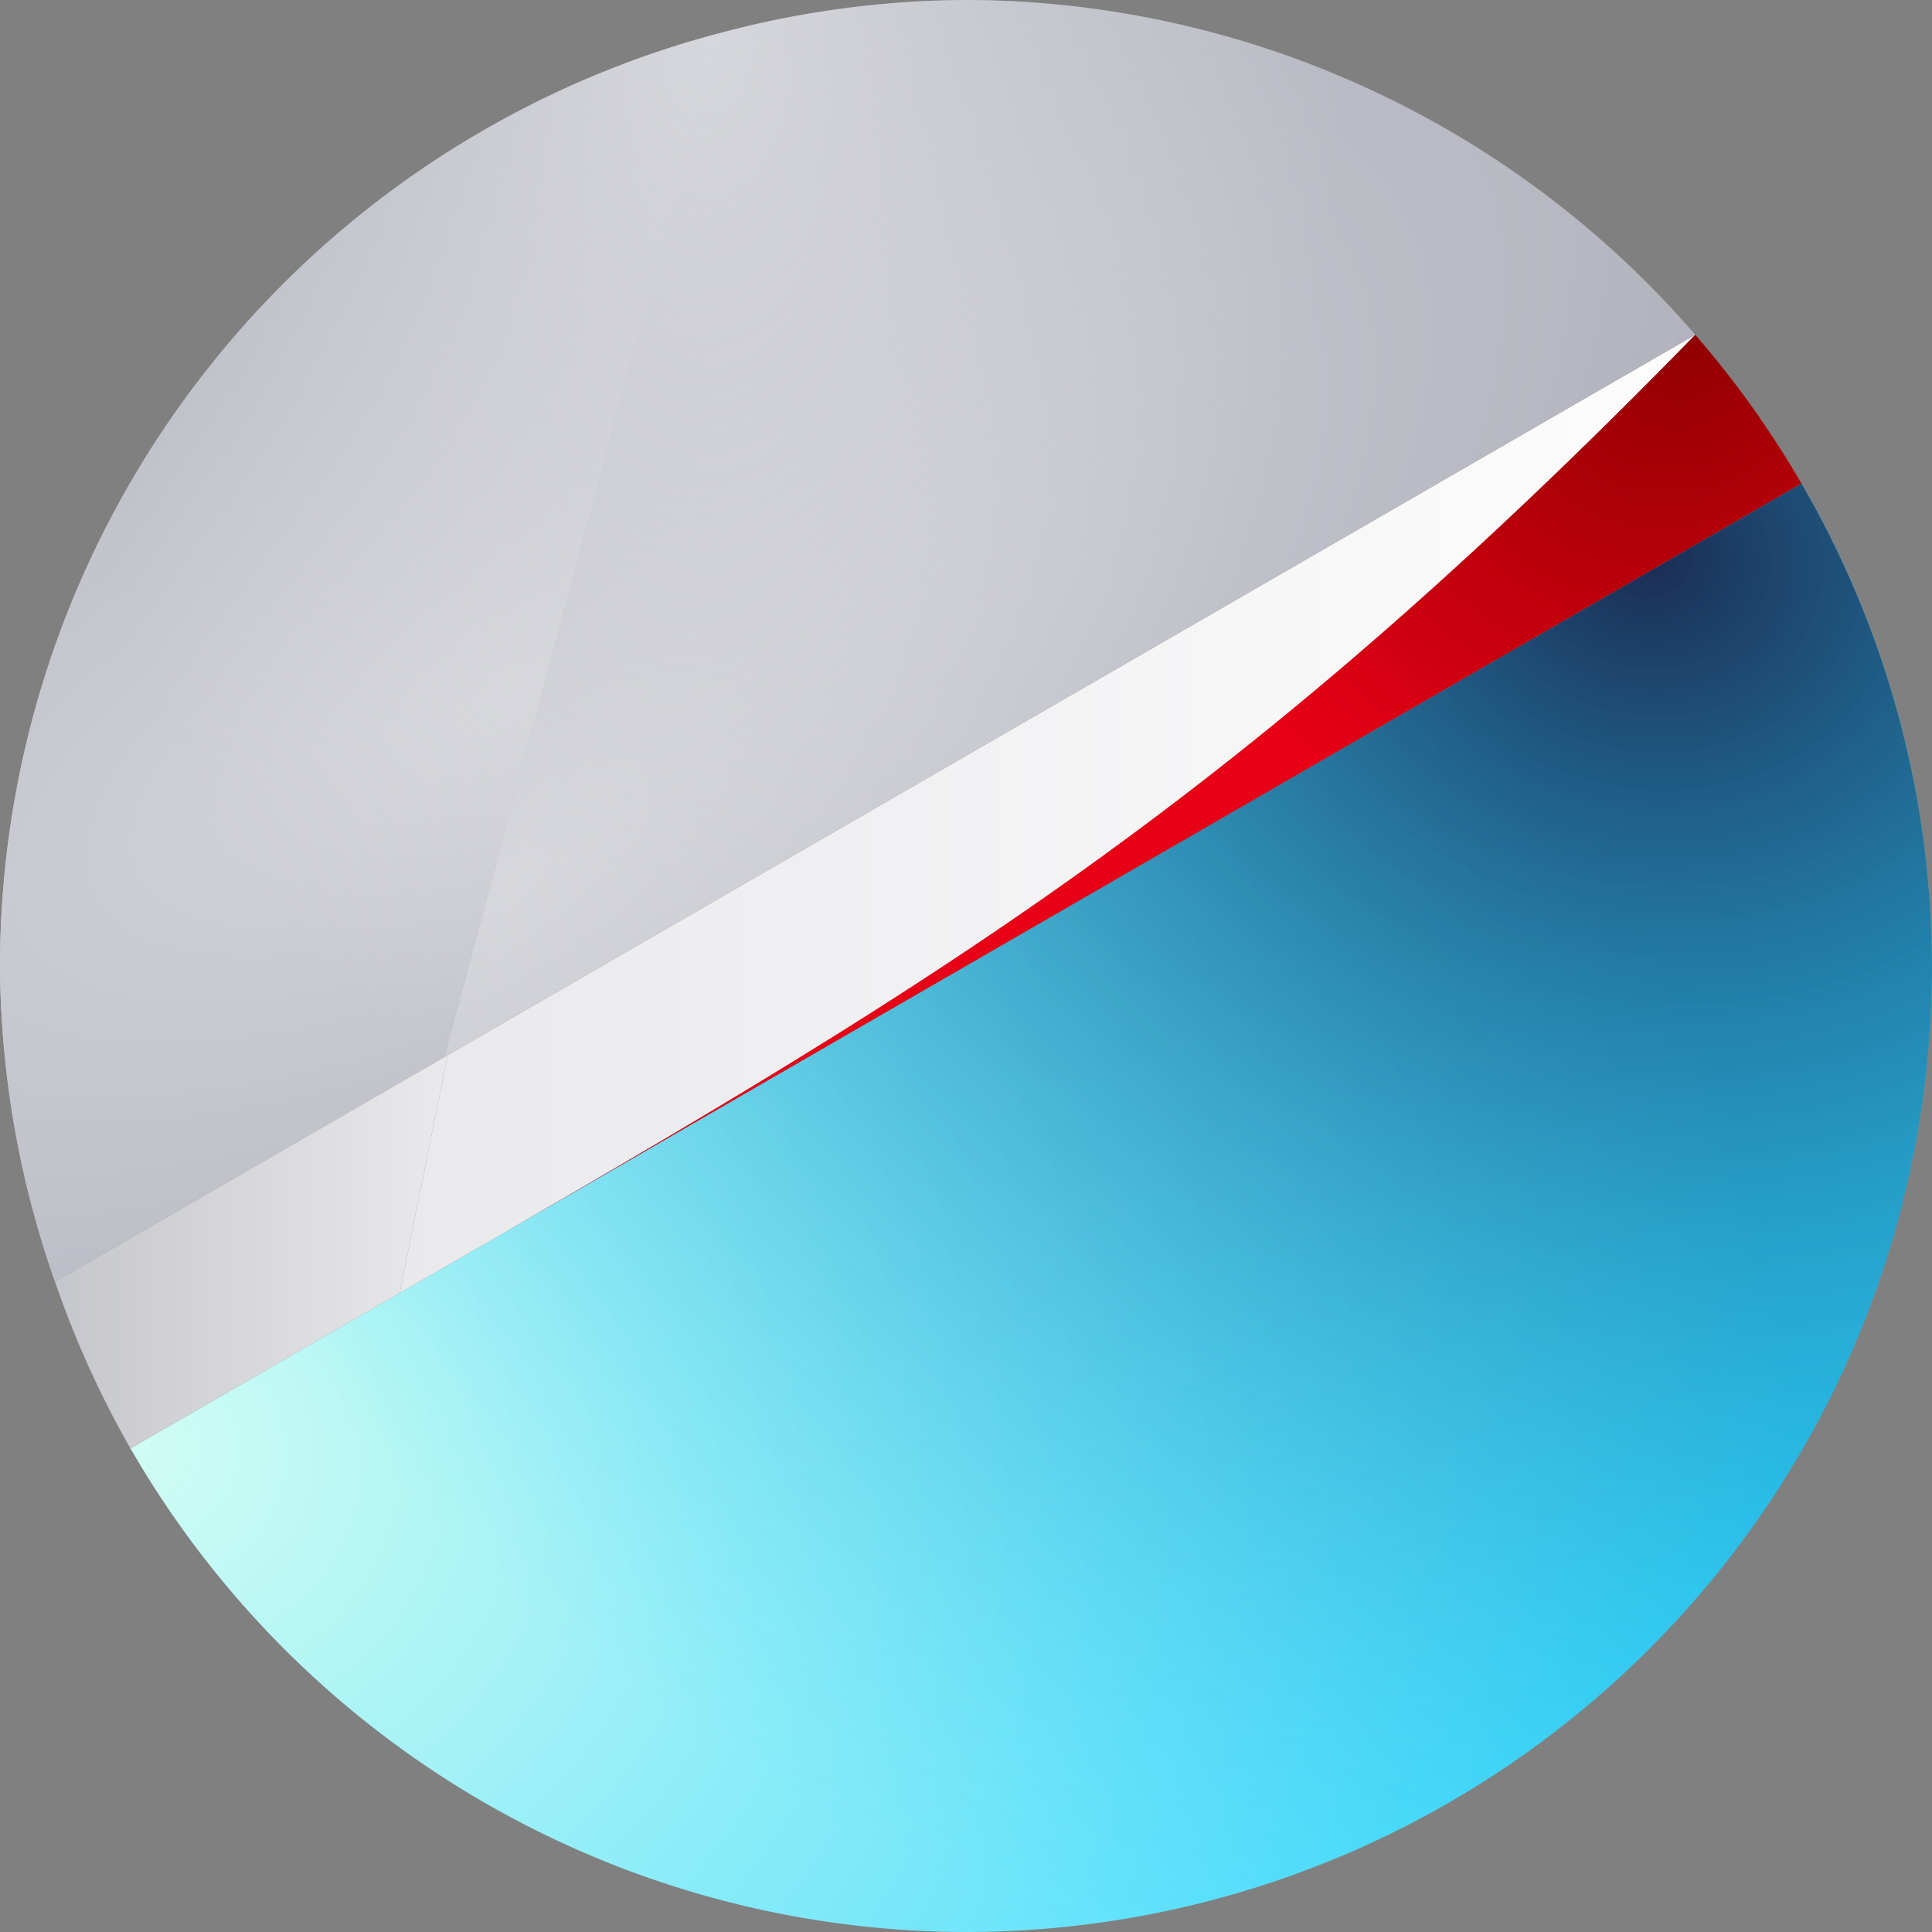 <?xml version="1.0" encoding="UTF-8" standalone="no"?>
<!-- Created with Inkscape (http://www.inkscape.org/) -->

<svg
   xmlns:dc="http://purl.org/dc/elements/1.1/"
   xmlns:cc="http://creativecommons.org/ns#"
   xmlns:rdf="http://www.w3.org/1999/02/22-rdf-syntax-ns#"
   xmlns:svg="http://www.w3.org/2000/svg"
   xmlns="http://www.w3.org/2000/svg"
   xmlns:xlink="http://www.w3.org/1999/xlink"
   xmlns:sodipodi="http://sodipodi.sourceforge.net/DTD/sodipodi-0.dtd"
   xmlns:inkscape="http://www.inkscape.org/namespaces/inkscape"
   width="120mm"
   height="120mm"
   viewBox="0 0 120 120"
   version="1.1"
   id="svg1196"
   inkscape:version="0.92.4 (5da689c313, 2019-01-14)"
   sodipodi:docname="guillotine.svg">
  <rect x="0" y="0" width="120" height="120" fill="#808080" stroke="none"/>
  <defs
     id="defs1190">
    <linearGradient
       inkscape:collect="always"
       id="linearGradient11435">
      <stop
         style="stop-color:#910000;stop-opacity:1"
         offset="0"
         id="stop11431" />
      <stop
         style="stop-color:#e70016;stop-opacity:1"
         offset="1"
         id="stop11433" />
    </linearGradient>
    <linearGradient
       inkscape:collect="always"
       id="linearGradient11415">
      <stop
         style="stop-color:#1b2b53;stop-opacity:1"
         offset="0"
         id="stop11411" />
      <stop
         style="stop-color:#2ad4ff;stop-opacity:0"
         offset="1"
         id="stop11413" />
    </linearGradient>
    <linearGradient
       id="linearGradient11385"
       inkscape:collect="always">
      <stop
         id="stop11381"
         offset="0"
         style="stop-color:#d6d7dc;stop-opacity:1" />
      <stop
         id="stop11383"
         offset="1"
         style="stop-color:#d7d8dd;stop-opacity:0.235" />
    </linearGradient>
    <linearGradient
       id="linearGradient11282"
       inkscape:collect="always">
      <stop
         id="stop11278"
         offset="0"
         style="stop-color:#c5c6cb;stop-opacity:1" />
      <stop
         id="stop11280"
         offset="1"
         style="stop-color:#e9e9ec;stop-opacity:1" />
    </linearGradient>
    <linearGradient
       inkscape:collect="always"
       id="linearGradient11269">
      <stop
         style="stop-color:#d6d7dc;stop-opacity:1"
         offset="0"
         id="stop11265" />
      <stop
         style="stop-color:#a3a5b1;stop-opacity:1"
         offset="1"
         id="stop11267" />
    </linearGradient>
    <linearGradient
       id="linearGradient11233"
       inkscape:collect="always">
      <stop
         id="stop11229"
         offset="0"
         style="stop-color:#d1fdf3;stop-opacity:1" />
      <stop
         id="stop11231"
         offset="1"
         style="stop-color:#2ad4ff;stop-opacity:1" />
    </linearGradient>
    <linearGradient
       inkscape:collect="always"
       id="linearGradient11223">
      <stop
         style="stop-color:#e9e9ec;stop-opacity:1"
         offset="0"
         id="stop11219" />
      <stop
         style="stop-color:#ffffff;stop-opacity:1"
         offset="1"
         id="stop11221" />
    </linearGradient>
    <linearGradient
       inkscape:collect="always"
       id="linearGradient8291">
      <stop
         style="stop-color:#5fcfec;stop-opacity:1"
         offset="0"
         id="stop8287" />
      <stop
         id="stop8293"
         offset="0.664"
         style="stop-color:#f0fcff;stop-opacity:1" />
      <stop
         style="stop-color:#cff8ff;stop-opacity:1"
         offset="1"
         id="stop8289" />
    </linearGradient>
    <linearGradient
       id="linearGradient8172"
       inkscape:collect="always">
      <stop
         id="stop8168"
         offset="0"
         style="stop-color:#ccf4fd;stop-opacity:1" />
      <stop
         id="stop8170"
         offset="1"
         style="stop-color:#59c6e2;stop-opacity:1" />
    </linearGradient>
    <linearGradient
       inkscape:collect="always"
       xlink:href="#linearGradient8172"
       id="linearGradient8166"
       x1="68.161"
       y1="59.698"
       x2="129.7"
       y2="115.506"
       gradientUnits="userSpaceOnUse" />
    <linearGradient
       inkscape:collect="always"
       xlink:href="#linearGradient8291"
       id="linearGradient8164-6"
       x1="114.054"
       y1="107.129"
       x2="128.647"
       y2="121.656"
       gradientUnits="userSpaceOnUse"
       gradientTransform="matrix(1.019,0,0,1.019,-2.123,-2.338)" />
    <linearGradient
       inkscape:collect="always"
       xlink:href="#linearGradient8336"
       id="linearGradient8164-6-6"
       x1="128.527"
       y1="117.814"
       x2="123.75"
       y2="113.168"
       gradientUnits="userSpaceOnUse"
       gradientTransform="matrix(1.019,0,0,1.019,-2.123,-2.338)" />
    <linearGradient
       id="linearGradient8336"
       inkscape:collect="always">
      <stop
         id="stop8330"
         offset="0"
         style="stop-color:#3f9eb4;stop-opacity:1" />
      <stop
         id="stop8334"
         offset="1"
         style="stop-color:#a4ddea;stop-opacity:0.182" />
    </linearGradient>
    <filter
       inkscape:collect="always"
       style="color-interpolation-filters:sRGB"
       id="filter8623"
       x="-0.166"
       width="1.331"
       y="-0.166"
       height="1.331">
      <feGaussianBlur
         inkscape:collect="always"
         stdDeviation="3.314"
         id="feGaussianBlur8625" />
    </filter>
    <filter
       style="color-interpolation-filters:sRGB"
       inkscape:label="Color Shift"
       id="filter9001">
      <feColorMatrix
         type="hueRotate"
         values="350"
         result="color1"
         id="feColorMatrix8997" />
      <feColorMatrix
         type="saturate"
         values="0.56"
         result="color2"
         id="feColorMatrix8999" />
    </filter>
    <filter
       style="color-interpolation-filters:sRGB"
       inkscape:label="Color Shift"
       id="filter9007">
      <feColorMatrix
         type="hueRotate"
         values="350"
         result="color1"
         id="feColorMatrix9003" />
      <feColorMatrix
         type="saturate"
         values="0.56"
         result="color2"
         id="feColorMatrix9005" />
    </filter>
    <filter
       style="color-interpolation-filters:sRGB"
       inkscape:label="Color Shift"
       id="filter9013">
      <feColorMatrix
         type="hueRotate"
         values="350"
         result="color1"
         id="feColorMatrix9009" />
      <feColorMatrix
         type="saturate"
         values="0.56"
         result="color2"
         id="feColorMatrix9011" />
    </filter>
    <filter
       style="color-interpolation-filters:sRGB"
       inkscape:label="Color Shift"
       id="filter9019">
      <feColorMatrix
         type="hueRotate"
         values="350"
         result="color1"
         id="feColorMatrix9015" />
      <feColorMatrix
         type="saturate"
         values="0.56"
         result="color2"
         id="feColorMatrix9017" />
    </filter>
    <filter
       style="color-interpolation-filters:sRGB"
       inkscape:label="Color Shift"
       id="filter9025">
      <feColorMatrix
         type="hueRotate"
         values="350"
         result="color1"
         id="feColorMatrix9021" />
      <feColorMatrix
         type="saturate"
         values="0.56"
         result="color2"
         id="feColorMatrix9023" />
    </filter>
    <filter
       style="color-interpolation-filters:sRGB"
       inkscape:label="Color Shift"
       id="filter9031">
      <feColorMatrix
         type="hueRotate"
         values="350"
         result="color1"
         id="feColorMatrix9027" />
      <feColorMatrix
         type="saturate"
         values="0.56"
         result="color2"
         id="feColorMatrix9029" />
    </filter>
    <filter
       style="color-interpolation-filters:sRGB"
       inkscape:label="Color Shift"
       id="filter9013-5">
      <feColorMatrix
         type="hueRotate"
         values="350"
         result="color1"
         id="feColorMatrix9009-6" />
      <feColorMatrix
         type="saturate"
         values="0.56"
         result="color2"
         id="feColorMatrix9011-6" />
    </filter>
    <filter
       style="color-interpolation-filters:sRGB"
       inkscape:label="Color Shift"
       id="filter9031-4">
      <feColorMatrix
         type="hueRotate"
         values="350"
         result="color1"
         id="feColorMatrix9027-0" />
      <feColorMatrix
         type="saturate"
         values="0.56"
         result="color2"
         id="feColorMatrix9029-6" />
    </filter>
    <filter
       style="color-interpolation-filters:sRGB"
       inkscape:label="Color Shift"
       id="filter9025-1">
      <feColorMatrix
         type="hueRotate"
         values="350"
         result="color1"
         id="feColorMatrix9021-4" />
      <feColorMatrix
         type="saturate"
         values="0.56"
         result="color2"
         id="feColorMatrix9023-3" />
    </filter>
    <filter
       style="color-interpolation-filters:sRGB"
       inkscape:label="Color Shift"
       id="filter9019-4">
      <feColorMatrix
         type="hueRotate"
         values="350"
         result="color1"
         id="feColorMatrix9015-0" />
      <feColorMatrix
         type="saturate"
         values="0.56"
         result="color2"
         id="feColorMatrix9017-6" />
    </filter>
    <filter
       style="color-interpolation-filters:sRGB"
       inkscape:label="Color Shift"
       id="filter9013-8">
      <feColorMatrix
         type="hueRotate"
         values="350"
         result="color1"
         id="feColorMatrix9009-5" />
      <feColorMatrix
         type="saturate"
         values="0.56"
         result="color2"
         id="feColorMatrix9011-1" />
    </filter>
    <filter
       style="color-interpolation-filters:sRGB"
       inkscape:label="Color Shift"
       id="filter9013-5-7">
      <feColorMatrix
         type="hueRotate"
         values="350"
         result="color1"
         id="feColorMatrix9009-6-9" />
      <feColorMatrix
         type="saturate"
         values="0.56"
         result="color2"
         id="feColorMatrix9011-6-6" />
    </filter>
    <filter
       style="color-interpolation-filters:sRGB"
       inkscape:label="Color Shift"
       id="filter9007-3">
      <feColorMatrix
         type="hueRotate"
         values="350"
         result="color1"
         id="feColorMatrix9003-5" />
      <feColorMatrix
         type="saturate"
         values="0.56"
         result="color2"
         id="feColorMatrix9005-8" />
    </filter>
    <filter
       style="color-interpolation-filters:sRGB"
       inkscape:label="Color Shift"
       id="filter9001-2">
      <feColorMatrix
         type="hueRotate"
         values="350"
         result="color1"
         id="feColorMatrix8997-9" />
      <feColorMatrix
         type="saturate"
         values="0.56"
         result="color2"
         id="feColorMatrix8999-5" />
    </filter>
    <filter
       style="color-interpolation-filters:sRGB"
       inkscape:label="Color Shift"
       id="filter9025-1-7">
      <feColorMatrix
         type="hueRotate"
         values="350"
         result="color1"
         id="feColorMatrix9021-4-5" />
      <feColorMatrix
         type="saturate"
         values="0.56"
         result="color2"
         id="feColorMatrix9023-3-9" />
    </filter>
    <filter
       style="color-interpolation-filters:sRGB"
       inkscape:label="Color Shift"
       id="filter9001-6">
      <feColorMatrix
         type="hueRotate"
         values="350"
         result="color1"
         id="feColorMatrix8997-5" />
      <feColorMatrix
         type="saturate"
         values="0.56"
         result="color2"
         id="feColorMatrix8999-59" />
    </filter>
    <filter
       style="color-interpolation-filters:sRGB"
       inkscape:label="Color Shift"
       id="filter9007-7">
      <feColorMatrix
         type="hueRotate"
         values="350"
         result="color1"
         id="feColorMatrix9003-2" />
      <feColorMatrix
         type="saturate"
         values="0.56"
         result="color2"
         id="feColorMatrix9005-9" />
    </filter>
    <filter
       style="color-interpolation-filters:sRGB"
       inkscape:label="Color Shift"
       id="filter9013-5-8">
      <feColorMatrix
         type="hueRotate"
         values="350"
         result="color1"
         id="feColorMatrix9009-6-4" />
      <feColorMatrix
         type="saturate"
         values="0.56"
         result="color2"
         id="feColorMatrix9011-6-9" />
    </filter>
    <filter
       style="color-interpolation-filters:sRGB"
       inkscape:label="Color Shift"
       id="filter9013-0">
      <feColorMatrix
         type="hueRotate"
         values="350"
         result="color1"
         id="feColorMatrix9009-61" />
      <feColorMatrix
         type="saturate"
         values="0.56"
         result="color2"
         id="feColorMatrix9011-15" />
    </filter>
    <filter
       style="color-interpolation-filters:sRGB"
       inkscape:label="Color Shift"
       id="filter9019-3">
      <feColorMatrix
         type="hueRotate"
         values="350"
         result="color1"
         id="feColorMatrix9015-9" />
      <feColorMatrix
         type="saturate"
         values="0.56"
         result="color2"
         id="feColorMatrix9017-8" />
    </filter>
    <filter
       style="color-interpolation-filters:sRGB"
       inkscape:label="Color Shift"
       id="filter9025-18">
      <feColorMatrix
         type="hueRotate"
         values="350"
         result="color1"
         id="feColorMatrix9021-6" />
      <feColorMatrix
         type="saturate"
         values="0.56"
         result="color2"
         id="feColorMatrix9023-9" />
    </filter>
    <filter
       style="color-interpolation-filters:sRGB"
       inkscape:label="Color Shift"
       id="filter9031-5">
      <feColorMatrix
         type="hueRotate"
         values="350"
         result="color1"
         id="feColorMatrix9027-8" />
      <feColorMatrix
         type="saturate"
         values="0.56"
         result="color2"
         id="feColorMatrix9029-2" />
    </filter>
    <radialGradient
       inkscape:collect="always"
       xlink:href="#linearGradient11233"
       id="radialGradient11227"
       cx="1174.251"
       cy="703.225"
       fx="1174.251"
       fy="703.225"
       r="171.429"
       gradientTransform="matrix(0.58,0.205,-0.181,0.512,-506.851,-475.563)"
       gradientUnits="userSpaceOnUse" />
    <linearGradient
       inkscape:collect="always"
       xlink:href="#linearGradient11282"
       id="linearGradient11261"
       x1="1004.539"
       y1="566.58"
       x2="1079.26"
       y2="566.58"
       gradientUnits="userSpaceOnUse"
       gradientTransform="matrix(0.326,0,0,0.326,-285.271,-71.557)" />
    <linearGradient
       inkscape:collect="always"
       xlink:href="#linearGradient11223"
       id="linearGradient11263"
       x1="1070.15"
       y1="483.241"
       x2="1336.92"
       y2="483.241"
       gradientUnits="userSpaceOnUse"
       gradientTransform="matrix(0.326,0,0,0.326,-285.271,-71.557)" />
    <radialGradient
       inkscape:collect="always"
       xlink:href="#linearGradient11269"
       id="radialGradient11271"
       cx="1079.255"
       cy="545.343"
       fx="1079.255"
       fy="545.343"
       r="161.315"
       gradientTransform="matrix(-0.566,0.262,-0.104,-0.224,739.312,-81.951)"
       gradientUnits="userSpaceOnUse" />
    <radialGradient
       inkscape:collect="always"
       xlink:href="#linearGradient11269"
       id="radialGradient11276"
       gradientUnits="userSpaceOnUse"
       gradientTransform="matrix(0.47,-0.376,0.154,0.193,-518.695,379.344)"
       cx="1064.985"
       cy="577.901"
       fx="1064.985"
       fy="577.901"
       r="161.315" />
    <radialGradient
       inkscape:collect="always"
       xlink:href="#linearGradient11385"
       id="radialGradient11271-8"
       cx="1035.239"
       cy="675.951"
       fx="1035.239"
       fy="675.951"
       r="161.315"
       gradientTransform="matrix(-0.038,0.417,-0.246,-0.022,288.914,-378.65)"
       gradientUnits="userSpaceOnUse" />
    <radialGradient
       inkscape:collect="always"
       xlink:href="#linearGradient11415"
       id="radialGradient11227-4"
       cx="1288.884"
       cy="549.528"
       fx="1288.884"
       fy="549.528"
       r="171.429"
       gradientTransform="matrix(0.58,0.205,-0.181,0.512,-506.851,-475.563)"
       gradientUnits="userSpaceOnUse" />
    <radialGradient
       inkscape:collect="always"
       xlink:href="#linearGradient11435"
       id="radialGradient11429"
       cx="1316.695"
       cy="349.856"
       fx="1316.695"
       fy="349.856"
       r="133.385"
       gradientTransform="matrix(-0.173,0.198,-0.168,-0.147,430.682,-152.713)"
       gradientUnits="userSpaceOnUse" />
    <radialGradient
       inkscape:collect="always"
       xlink:href="#linearGradient11269"
       id="radialGradient11271-2"
       cx="1079.255"
       cy="545.343"
       fx="1079.255"
       fy="545.343"
       r="161.315"
       gradientTransform="matrix(-0.566,0.262,-0.104,-0.224,739.312,-81.951)"
       gradientUnits="userSpaceOnUse" />
  </defs>
  <sodipodi:namedview
     id="base"
     pagecolor="#ffffff"
     bordercolor="#666666"
     borderopacity="1.0"
     inkscape:pageopacity="0.0"
     inkscape:pageshadow="2"
     inkscape:zoom="0.35097214"
     inkscape:cx="1201.4185"
     inkscape:cy="13.09797"
     inkscape:document-units="mm"
     inkscape:current-layer="layer1"
     showgrid="false"
     inkscape:window-width="2256"
     inkscape:window-height="1481"
     inkscape:window-x="-8"
     inkscape:window-y="-8"
     inkscape:window-maximized="1"
     inkscape:pagecheckerboard="false"
     fit-margin-top="0"
     fit-margin-left="0"
     fit-margin-right="0"
     fit-margin-bottom="0">
    <inkscape:grid
       type="xygrid"
       id="grid1959"
       units="cm"
       spacingx="2"
       spacingy="2"
       empspacing="5"
       originx="-39.158"
       originy="-141.392" />
  </sodipodi:namedview>
  <g
     inkscape:label="Layer 1"
     inkscape:groupmode="layer"
     id="layer1"
     transform="translate(-39.158,-35.608)">
    <path
       inkscape:connector-curvature="0"
       style="opacity:1;vector-effect:none;fill:url(#radialGradient11227);fill-opacity:1;stroke:none;stroke-width:0.123;stroke-linecap:butt;stroke-linejoin:miter;stroke-miterlimit:4;stroke-dasharray:none;stroke-dashoffset:0;stroke-opacity:1"
       d="M 151.054,65.646 47.261,125.571 a 60,60 0 0 0 51.897,30.037 60,60 0 0 0 60,-60 60,60 0 0 0 -8.104,-29.963 z"
       id="path11214" />
    <path
       inkscape:connector-curvature="0"
       style="opacity:1;vector-effect:none;fill:url(#linearGradient11261);fill-opacity:1;stroke:none;stroke-width:0.123;stroke-linecap:butt;stroke-linejoin:miter;stroke-miterlimit:4;stroke-dasharray:none;stroke-dashoffset:0;stroke-opacity:1"
       d="m 63.99,115.913 2.973,-14.771 -24.386,14.079 a 60,60 0 0 0 4.684,10.35 z"
       id="path11259" />
    <path
       inkscape:connector-curvature="0"
       style="opacity:1;vector-effect:none;fill:url(#linearGradient11263);fill-opacity:1;stroke:none;stroke-width:0.123;stroke-linecap:butt;stroke-linejoin:miter;stroke-miterlimit:4;stroke-dasharray:none;stroke-dashoffset:0;stroke-opacity:1"
       d="M 144.454,56.402 66.963,101.142 63.99,115.913 c 4.023,-2.32 7.839,-4.52 11.495,-6.654 3.656,-2.133 7.153,-4.2 10.534,-6.251 3.382,-2.051 6.649,-4.088 9.848,-6.162 3.199,-2.074 6.329,-4.185 9.437,-6.386 3.108,-2.201 6.193,-4.492 9.302,-6.924 3.109,-2.432 6.24,-5.006 9.442,-7.775 3.201,-2.768 6.472,-5.731 9.857,-8.94 3.386,-3.209 6.887,-6.664 10.548,-10.418 z"
       id="path11427" />
    <path
       inkscape:connector-curvature="0"
       style="opacity:1;vector-effect:none;fill:url(#radialGradient11271-2);fill-opacity:1;stroke:none;stroke-width:0.123;stroke-linecap:butt;stroke-linejoin:miter;stroke-miterlimit:4;stroke-dasharray:none;stroke-dashoffset:0;stroke-opacity:1"
       d="M 83.797,37.683 A 60,60 0 0 0 39.158,95.608 60,60 0 0 0 42.576,115.221 L 66.763,101.257 Z"
       id="path11274-4" />
    <path
       inkscape:connector-curvature="0"
       style="opacity:1;vector-effect:none;fill:url(#radialGradient11429);fill-opacity:1;stroke:none;stroke-width:0.123;stroke-linecap:butt;stroke-linejoin:miter;stroke-miterlimit:4;stroke-dasharray:none;stroke-dashoffset:0;stroke-opacity:1"
       d="m 144.454,56.402 c -3.662,3.754 -7.163,7.209 -10.548,10.418 -3.386,3.209 -6.656,6.172 -9.857,8.94 -3.201,2.768 -6.333,5.342 -9.442,7.775 -3.109,2.432 -6.194,4.724 -9.302,6.924 -3.108,2.201 -6.238,4.312 -9.437,6.386 -3.199,2.074 -6.466,4.111 -9.848,6.162 -3.382,2.051 -6.878,4.118 -10.534,6.251 -3.656,2.133 -7.473,4.334 -11.495,6.654 L 151.054,65.646 a 60,60 0 0 0 -6.601,-9.243 z"
       id="path11217" />
    <path
       inkscape:connector-curvature="0"
       id="path11274"
       style="opacity:1;vector-effect:none;fill:url(#radialGradient11271);fill-opacity:1;stroke:none;stroke-width:0.123;stroke-linecap:butt;stroke-linejoin:miter;stroke-miterlimit:4;stroke-dasharray:none;stroke-dashoffset:0;stroke-opacity:1"
       d="M 83.797,37.683 A 60,60 0 0 0 39.158,95.608 60,60 0 0 0 42.576,115.221 L 66.763,101.257 Z" />
    <path
       inkscape:connector-curvature="0"
       style="opacity:1;vector-effect:none;fill:url(#radialGradient11276);fill-opacity:1;stroke:none;stroke-width:0.123;stroke-linecap:butt;stroke-linejoin:miter;stroke-miterlimit:4;stroke-dasharray:none;stroke-dashoffset:0;stroke-opacity:1"
       d="M 83.797,37.683 66.763,101.257 144.454,56.402 A 60,60 0 0 0 99.158,35.608 60,60 0 0 0 83.797,37.683 Z"
       id="path11194" />
    <path
       inkscape:connector-curvature="0"
       style="opacity:1;vector-effect:none;fill:url(#radialGradient11271-8);fill-opacity:1;stroke:none;stroke-width:0.123;stroke-linecap:butt;stroke-linejoin:miter;stroke-miterlimit:4;stroke-dasharray:none;stroke-dashoffset:0;stroke-opacity:1"
       d="M 99.158,35.608 A 60,60 0 0 0 83.797,37.683 60,60 0 0 0 39.158,95.608 60,60 0 0 0 42.576,115.221 L 66.763,101.257 144.454,56.402 A 60,60 0 0 0 99.158,35.608 Z"
       id="path11274-0" />
    <path
       inkscape:connector-curvature="0"
       style="opacity:1;vector-effect:none;fill:url(#radialGradient11227-4);fill-opacity:1;stroke:none;stroke-width:0.123;stroke-linecap:butt;stroke-linejoin:miter;stroke-miterlimit:4;stroke-dasharray:none;stroke-dashoffset:0;stroke-opacity:1"
       d="M 151.054,65.646 47.261,125.571 a 60,60 0 0 0 51.897,30.037 60,60 0 0 0 60,-60 60,60 0 0 0 -8.104,-29.963 z"
       id="path11214-3" />
  </g>
</svg>
